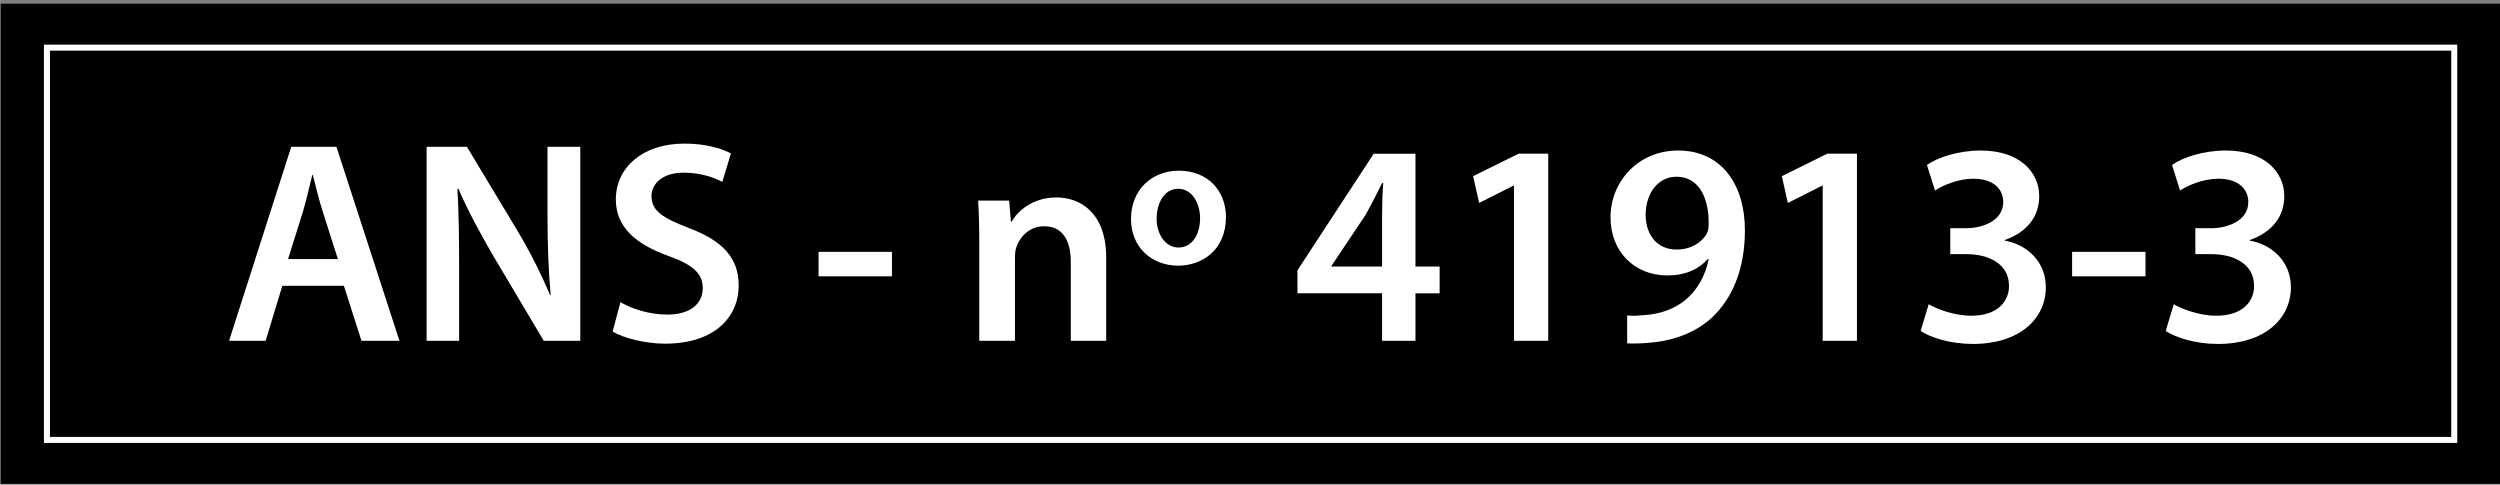 <?xml version="1.0" encoding="utf-8"?>
<!-- Generator: Adobe Illustrator 16.0.0, SVG Export Plug-In . SVG Version: 6.00 Build 0)  -->
<!DOCTYPE svg PUBLIC "-//W3C//DTD SVG 1.1//EN" "http://www.w3.org/Graphics/SVG/1.1/DTD/svg11.dtd">
<svg version="1.1" id="Layer_1" xmlns="http://www.w3.org/2000/svg" xmlns:xlink="http://www.w3.org/1999/xlink" x="0px" y="0px"
	 width="104.174px" height="20.196px" viewBox="0 0 104.174 20.196" enable-background="new 0 0 104.174 20.196"
	 xml:space="preserve">
<rect x="0" y="0" width="104.174" height="20.196" fill="#808080" stroke="none"/>
<rect x="0.532" y="0.653" stroke="#000000" stroke-miterlimit="10" width="103.161" height="19.011"/>
<rect x="1.956" y="1.985" fill="none" stroke="#FFFFFF" stroke-width="0.25" stroke-miterlimit="10" width="100.312" height="16.346"/>
<g>
	<path fill="#FFFFFF" d="M11.765,11.91L11.069,14.2H9.546l2.59-8.083h1.883l2.626,8.083h-1.583l-0.732-2.291H11.765z M14.079,10.794
		l-0.635-1.991c-0.156-0.492-0.288-1.043-0.408-1.511h-0.024c-0.12,0.468-0.24,1.031-0.384,1.511l-0.624,1.991H14.079z"/>
	<path fill="#FFFFFF" d="M17.777,14.2V6.117h1.679l2.087,3.466c0.54,0.9,1.007,1.835,1.379,2.711h0.024
		c-0.096-1.08-0.132-2.123-0.132-3.358V6.117h1.367V14.2h-1.523l-2.111-3.55c-0.516-0.887-1.056-1.883-1.451-2.794l-0.036,0.012
		c0.06,1.043,0.072,2.111,0.072,3.442V14.2H17.777z"/>
	<path fill="#FFFFFF" d="M25.853,12.593c0.48,0.276,1.199,0.516,1.955,0.516c0.947,0,1.475-0.444,1.475-1.104
		c0-0.612-0.408-0.972-1.439-1.343c-1.332-0.479-2.183-1.188-2.183-2.351c0-1.319,1.104-2.327,2.854-2.327
		c0.875,0,1.523,0.192,1.943,0.408l-0.36,1.187c-0.288-0.156-0.852-0.384-1.607-0.384c-0.936,0-1.343,0.504-1.343,0.972
		c0,0.624,0.468,0.912,1.547,1.331c1.403,0.528,2.086,1.235,2.086,2.399c0,1.295-0.983,2.423-3.07,2.423
		c-0.851,0-1.739-0.24-2.183-0.504L25.853,12.593z"/>
	<path fill="#FFFFFF" d="M37.167,10.494v1.02h-3.058v-1.02H37.167z"/>
	<path fill="#FFFFFF" d="M40.805,10.099c0-0.672-0.012-1.235-0.048-1.739h1.295l0.072,0.875h0.036
		c0.251-0.456,0.887-1.007,1.859-1.007c1.02,0,2.075,0.66,2.075,2.506V14.2h-1.475v-3.298c0-0.839-0.312-1.475-1.115-1.475
		c-0.588,0-0.996,0.42-1.151,0.864c-0.048,0.132-0.06,0.312-0.06,0.479v3.43h-1.487V10.099z"/>
	<path fill="#FFFFFF" d="M51.086,9.055c-0.012,1.379-1.007,2.015-1.991,2.015c-1.104,0-1.967-0.768-1.967-1.943
		c0-1.223,0.875-2.015,1.991-2.015C50.319,7.112,51.086,7.939,51.086,9.055z M48.196,9.103c0,0.684,0.384,1.211,0.912,1.211
		c0.54,0,0.899-0.504,0.899-1.224c0-0.551-0.288-1.223-0.912-1.223C48.46,7.868,48.196,8.551,48.196,9.103z"/>
	<path fill="#FFFFFF" d="M57.591,14.2v-1.979h-3.526v-0.959l3.178-4.857h1.739v4.702h1.007v1.115h-1.007V14.2H57.591z
		 M57.591,11.106V8.983c0-0.443,0.012-0.899,0.048-1.355h-0.048c-0.24,0.492-0.444,0.887-0.684,1.319l-1.427,2.135l-0.012,0.024
		H57.591z"/>
	<path fill="#FFFFFF" d="M63.087,7.736h-0.024l-1.427,0.72L61.384,7.34l1.895-0.936h1.235V14.2h-1.427V7.736z"/>
	<path fill="#FFFFFF" d="M67.804,13.145c0.228,0.024,0.456,0.012,0.816-0.024c0.576-0.048,1.151-0.251,1.583-0.6
		c0.503-0.408,0.852-0.995,0.996-1.727l-0.024-0.012c-0.396,0.444-0.947,0.695-1.703,0.695c-1.355,0-2.362-0.983-2.362-2.422
		c0-1.487,1.151-2.783,2.818-2.783c1.811,0,2.782,1.427,2.782,3.322c0,1.667-0.552,2.854-1.355,3.622
		c-0.684,0.636-1.619,0.996-2.663,1.067c-0.336,0.036-0.672,0.036-0.888,0.024V13.145z M68.572,8.971
		c0.012,0.803,0.468,1.427,1.283,1.427c0.6,0,1.032-0.276,1.26-0.648c0.048-0.096,0.084-0.216,0.084-0.419
		c0.012-1.056-0.384-1.967-1.344-1.967C69.112,7.364,68.572,8.023,68.572,8.971z"/>
	<path fill="#FFFFFF" d="M75.951,7.736h-0.024L74.5,8.456L74.248,7.34l1.895-0.936h1.235V14.2h-1.427V7.736z"/>
	<path fill="#FFFFFF" d="M80.368,12.677c0.3,0.18,1.032,0.479,1.775,0.479c1.127,0,1.583-0.636,1.571-1.247
		c0-0.924-0.863-1.319-1.763-1.319h-0.684v-1.08h0.66c0.684,0,1.547-0.312,1.547-1.091c0-0.528-0.396-0.972-1.248-0.972
		c-0.635,0-1.271,0.276-1.595,0.492l-0.336-1.067c0.444-0.312,1.307-0.6,2.243-0.6c1.607,0,2.435,0.888,2.435,1.907
		c0,0.815-0.479,1.487-1.439,1.823v0.024c0.947,0.168,1.715,0.888,1.715,1.943c0,1.319-1.104,2.363-3.034,2.363
		c-0.948,0-1.763-0.264-2.183-0.54L80.368,12.677z"/>
	<path fill="#FFFFFF" d="M89.402,10.494v1.02h-3.058v-1.02H89.402z"/>
	<path fill="#FFFFFF" d="M90.58,12.677c0.3,0.18,1.032,0.479,1.775,0.479c1.127,0,1.583-0.636,1.571-1.247
		c0-0.924-0.863-1.319-1.763-1.319h-0.684v-1.08h0.66c0.684,0,1.547-0.312,1.547-1.091c0-0.528-0.396-0.972-1.248-0.972
		c-0.635,0-1.271,0.276-1.595,0.492l-0.336-1.067c0.444-0.312,1.307-0.6,2.243-0.6c1.607,0,2.435,0.888,2.435,1.907
		c0,0.815-0.479,1.487-1.439,1.823v0.024c0.947,0.168,1.715,0.888,1.715,1.943c0,1.319-1.104,2.363-3.034,2.363
		c-0.948,0-1.763-0.264-2.183-0.54L90.58,12.677z"/>
</g>
</svg>
